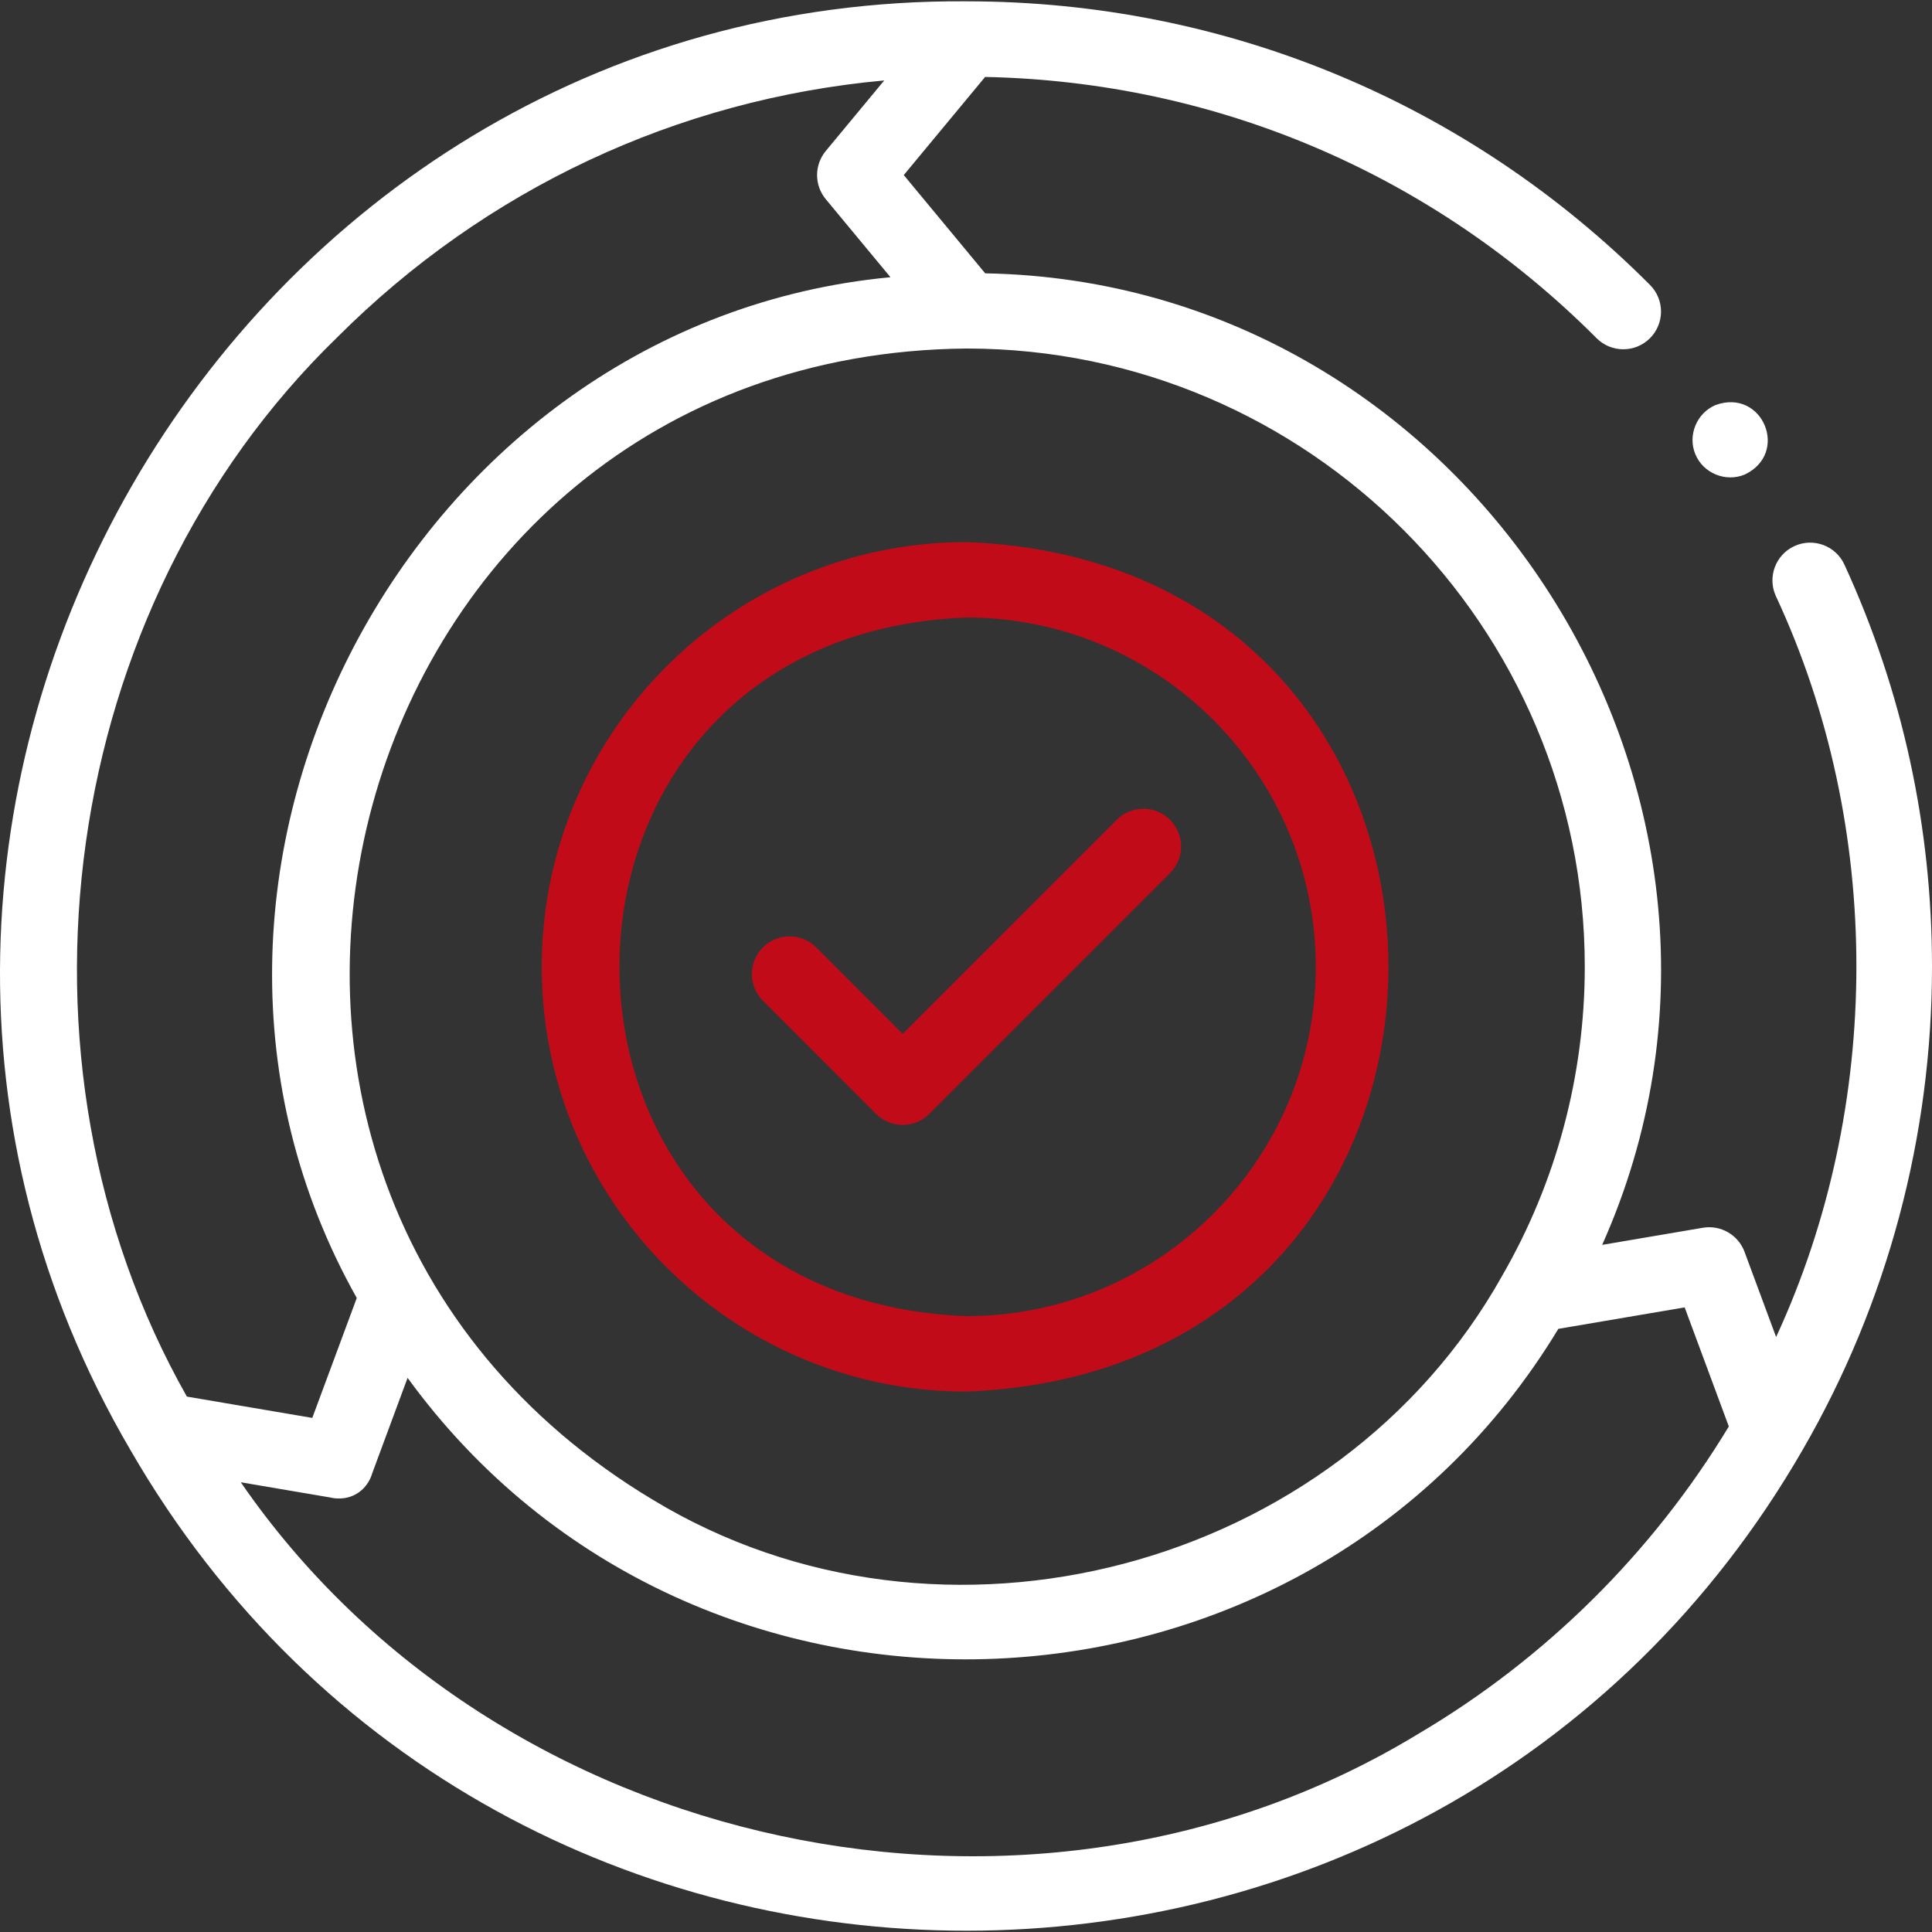 <svg width="86" height="86" viewBox="0 0 86 86" fill="none" xmlns="http://www.w3.org/2000/svg">
<rect x="0" y="0" width="86" height="86" fill="#333333" stroke="none"/>
<g clip-path="url(#clip0_134_312)">
<path d="M24.114 43.037C24.114 53.462 32.596 61.944 43.021 61.944C68.069 60.993 68.062 25.077 43.021 24.13C32.596 24.13 24.114 32.612 24.114 43.037ZM58.57 43.037C58.57 51.611 51.595 58.586 43.021 58.586C22.421 57.804 22.427 28.266 43.021 27.488C51.595 27.488 58.57 34.463 58.57 43.037Z" fill="#C10B19"/>
<path d="M36.334 42.172C35.678 41.517 34.615 41.517 33.959 42.172C33.304 42.828 33.304 43.891 33.959 44.547L38.994 49.581C39.649 50.237 40.712 50.237 41.368 49.581L52.082 38.867C52.738 38.212 52.738 37.148 52.082 36.493C51.426 35.837 50.364 35.837 49.708 36.493L40.181 46.02L36.334 42.172Z" fill="#C10B19"/>
<path d="M86 43.037C86 36.794 84.689 30.771 82.102 25.134C81.715 24.291 80.719 23.921 79.876 24.308C79.033 24.695 78.664 25.692 79.05 26.534C83.839 36.806 83.816 49.238 79.061 59.515L77.655 55.723C77.519 55.356 77.259 55.048 76.92 54.853C76.581 54.657 76.185 54.586 75.799 54.652L71.318 55.414C80.162 35.608 65.545 12.556 43.855 12.167L40.23 7.793L43.851 3.425C54.14 3.634 63.779 7.746 71.07 15.054C71.725 15.711 72.788 15.712 73.444 15.057C74.101 14.402 74.102 13.339 73.447 12.683C65.34 4.556 54.554 0.073 43.077 0.059H43.076L43.021 0.058C10.185 -0.168 -10.764 36.23 5.796 64.529C22.271 93.098 63.816 93.073 80.262 64.503L80.262 64.502C84.016 58.004 86 50.581 86 43.037ZM70.544 43.037C70.544 47.871 69.273 52.625 66.868 56.786L66.868 56.787C59.535 69.884 41.904 74.544 29.065 66.763C5.116 52.406 15.053 15.775 43.011 15.514L43.055 15.514H43.055C58.213 15.533 70.544 27.879 70.544 43.037ZM15.005 15.021C21.62 8.406 30.162 4.418 39.36 3.581L36.757 6.722C36.507 7.023 36.371 7.402 36.371 7.793C36.371 8.185 36.507 8.563 36.757 8.865L39.638 12.34C18.322 14.344 5.257 38.888 15.881 57.778L13.901 63.116L8.318 62.167C-0.177 47.158 2.603 27.063 15.005 15.021ZM16.566 65.589L18.143 61.333C30.956 78.949 58.098 77.782 69.367 59.152L74.99 58.196L76.956 63.497C73.557 69.122 68.788 73.845 63.121 77.188C45.921 87.646 22.131 82.554 10.718 65.981L14.71 66.66C14.806 66.684 15.368 66.815 15.912 66.47C16.387 66.168 16.533 65.704 16.566 65.589Z" fill="white"/>
<path d="M75.465 20.218C75.812 21.065 76.814 21.475 77.658 21.126C79.671 20.178 78.466 17.274 76.373 18.027C75.53 18.377 75.113 19.373 75.465 20.218Z" fill="white"/>
</g>
<defs>
<clipPath id="clip0_134_312">
<rect width="86" height="86" fill="white"/>
</clipPath>
</defs>
</svg>
